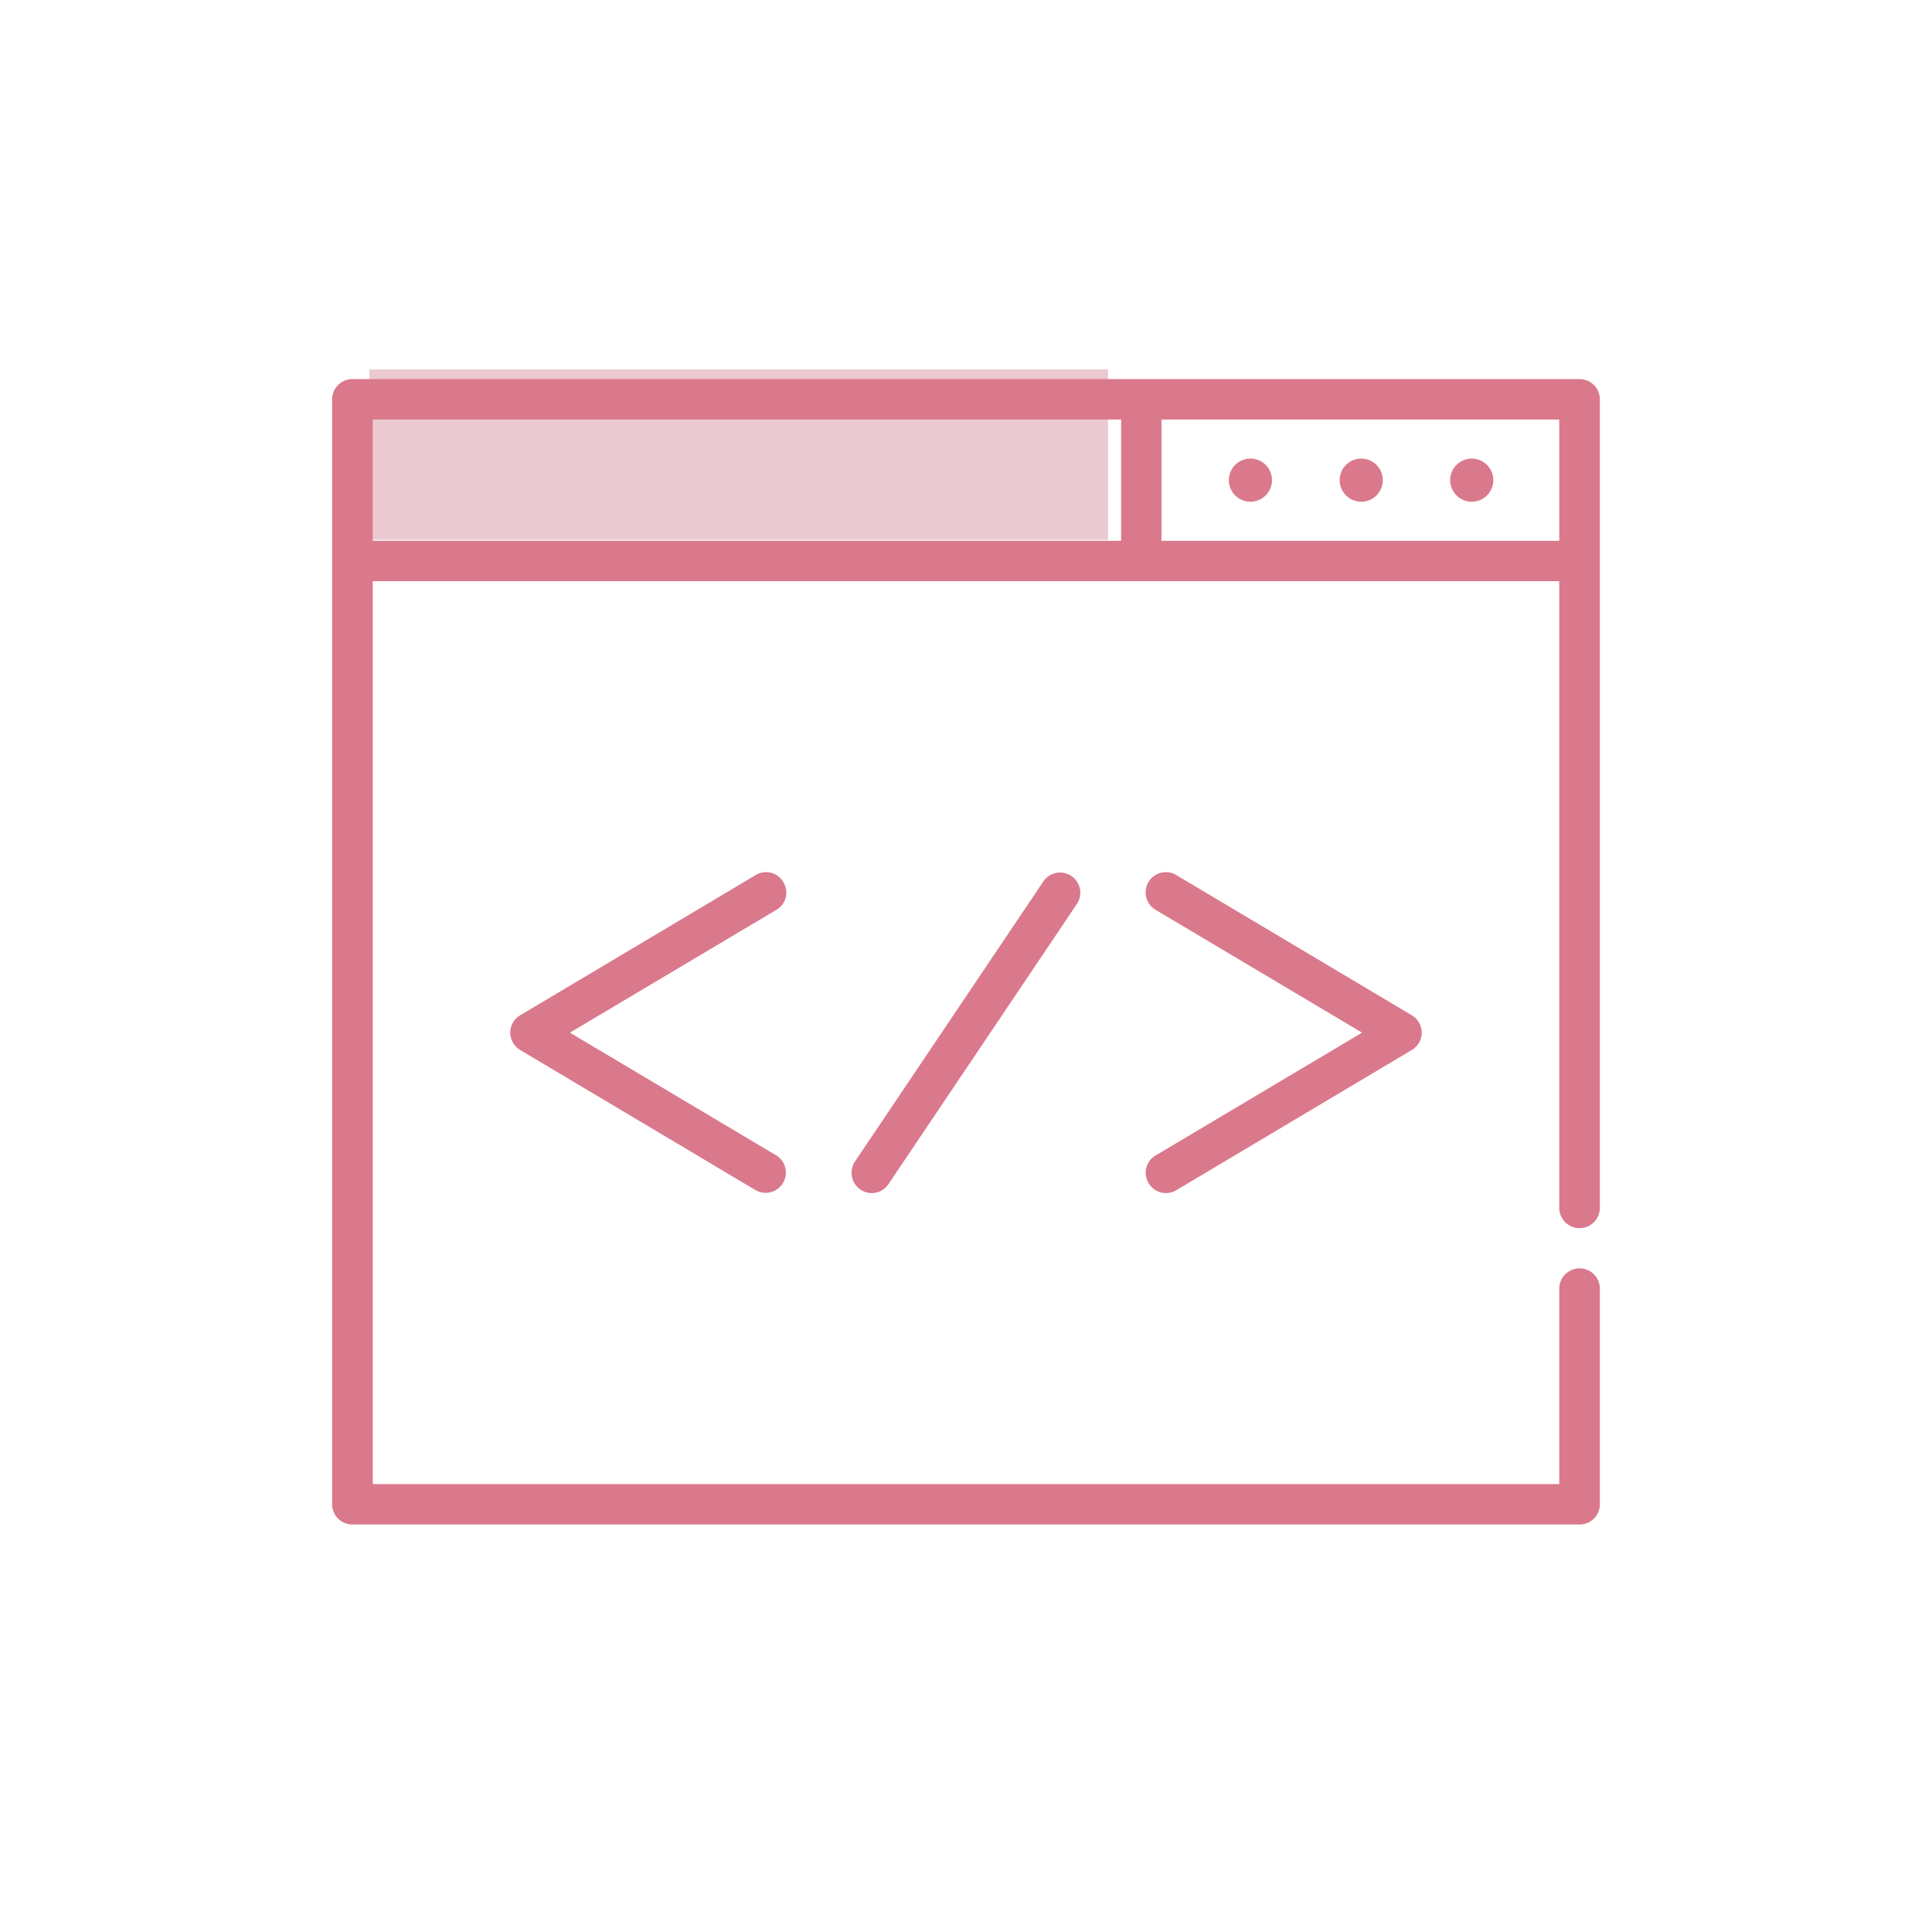 <svg xmlns="http://www.w3.org/2000/svg" xmlns:xlink="http://www.w3.org/1999/xlink" width="204" height="204" viewBox="0 0 68 68">
<defs>
    <style>
      .cls-1 {
        fill: #ebc9d0;
      }

      .cls-2 {
        fill: #da798c;
        fill-rule: evenodd;
        filter: url(#filter);
      }
    </style>
    <filter id="filter" x="1261" y="412" width="59" height="54" filterUnits="userSpaceOnUse">
      <feGaussianBlur result="blur" stdDeviation="2.333" in="SourceAlpha"/>
      <feComposite result="composite"/>
      <feComposite result="composite-2"/>
      <feComposite result="composite-3"/>
      <feFlood result="flood" flood-color="#ff375e" flood-opacity="0.2"/>
      <feComposite result="composite-4" operator="in" in2="composite-3"/>
      <feBlend result="blend" in2="SourceGraphic"/>
      <feBlend result="blend-2" in="SourceGraphic"/>
    </filter>
  </defs>
  <g id="service-develeopment-icon">
    <rect class="cls-1" x="13" y="13" width="26" height="6"/>
    <path id="Forma_1" data-name="Forma 1" class="cls-2" d="M1283.57,436.046a0.7,0.7,0,0,0-.97-0.248l-8.29,4.936a0.709,0.709,0,0,0,0,1.223l8.29,4.936a0.712,0.712,0,0,0,.73-1.222l-7.27-4.325,7.27-4.325A0.7,0.7,0,0,0,1283.57,436.046Zm12.86,10.6a0.706,0.706,0,0,0,.97.247l8.29-4.936a0.709,0.709,0,0,0,0-1.223l-8.29-4.936a0.712,0.712,0,0,0-.73,1.223l7.27,4.325-7.27,4.325A0.7,0.7,0,0,0,1296.43,446.646Zm-3.7-10.633-6.64,9.872a0.715,0.715,0,0,0,.59,1.108,0.7,0.7,0,0,0,.59-0.314l6.64-9.873A0.711,0.711,0,0,0,1292.73,436.013Zm18.87-17.67h-43.2a0.712,0.712,0,0,0-.71.711v38.891a0.712,0.712,0,0,0,.71.712h43.2a0.712,0.712,0,0,0,.71-0.712v-7.588a0.715,0.715,0,0,0-1.43,0v6.877h-41.76V425.457h41.76v22.054a0.715,0.715,0,0,0,1.43,0V419.054A0.712,0.712,0,0,0,1311.6,418.343Zm-42.48,1.423h26.34v4.268h-26.34v-4.268Zm27.76,4.268v-4.268h14v4.268h-14Zm7.03-2.893a0.759,0.759,0,1,0,.76.759A0.76,0.76,0,0,0,1303.91,421.141Zm-3.9,0a0.759,0.759,0,1,0,.76.759A0.758,0.758,0,0,0,1300.01,421.141Zm7.79,0a0.759,0.759,0,1,0,.76.759A0.76,0.76,0,0,0,1307.8,421.141Z" transform="translate(-1256 -405)"/>
  </g>
</svg>
